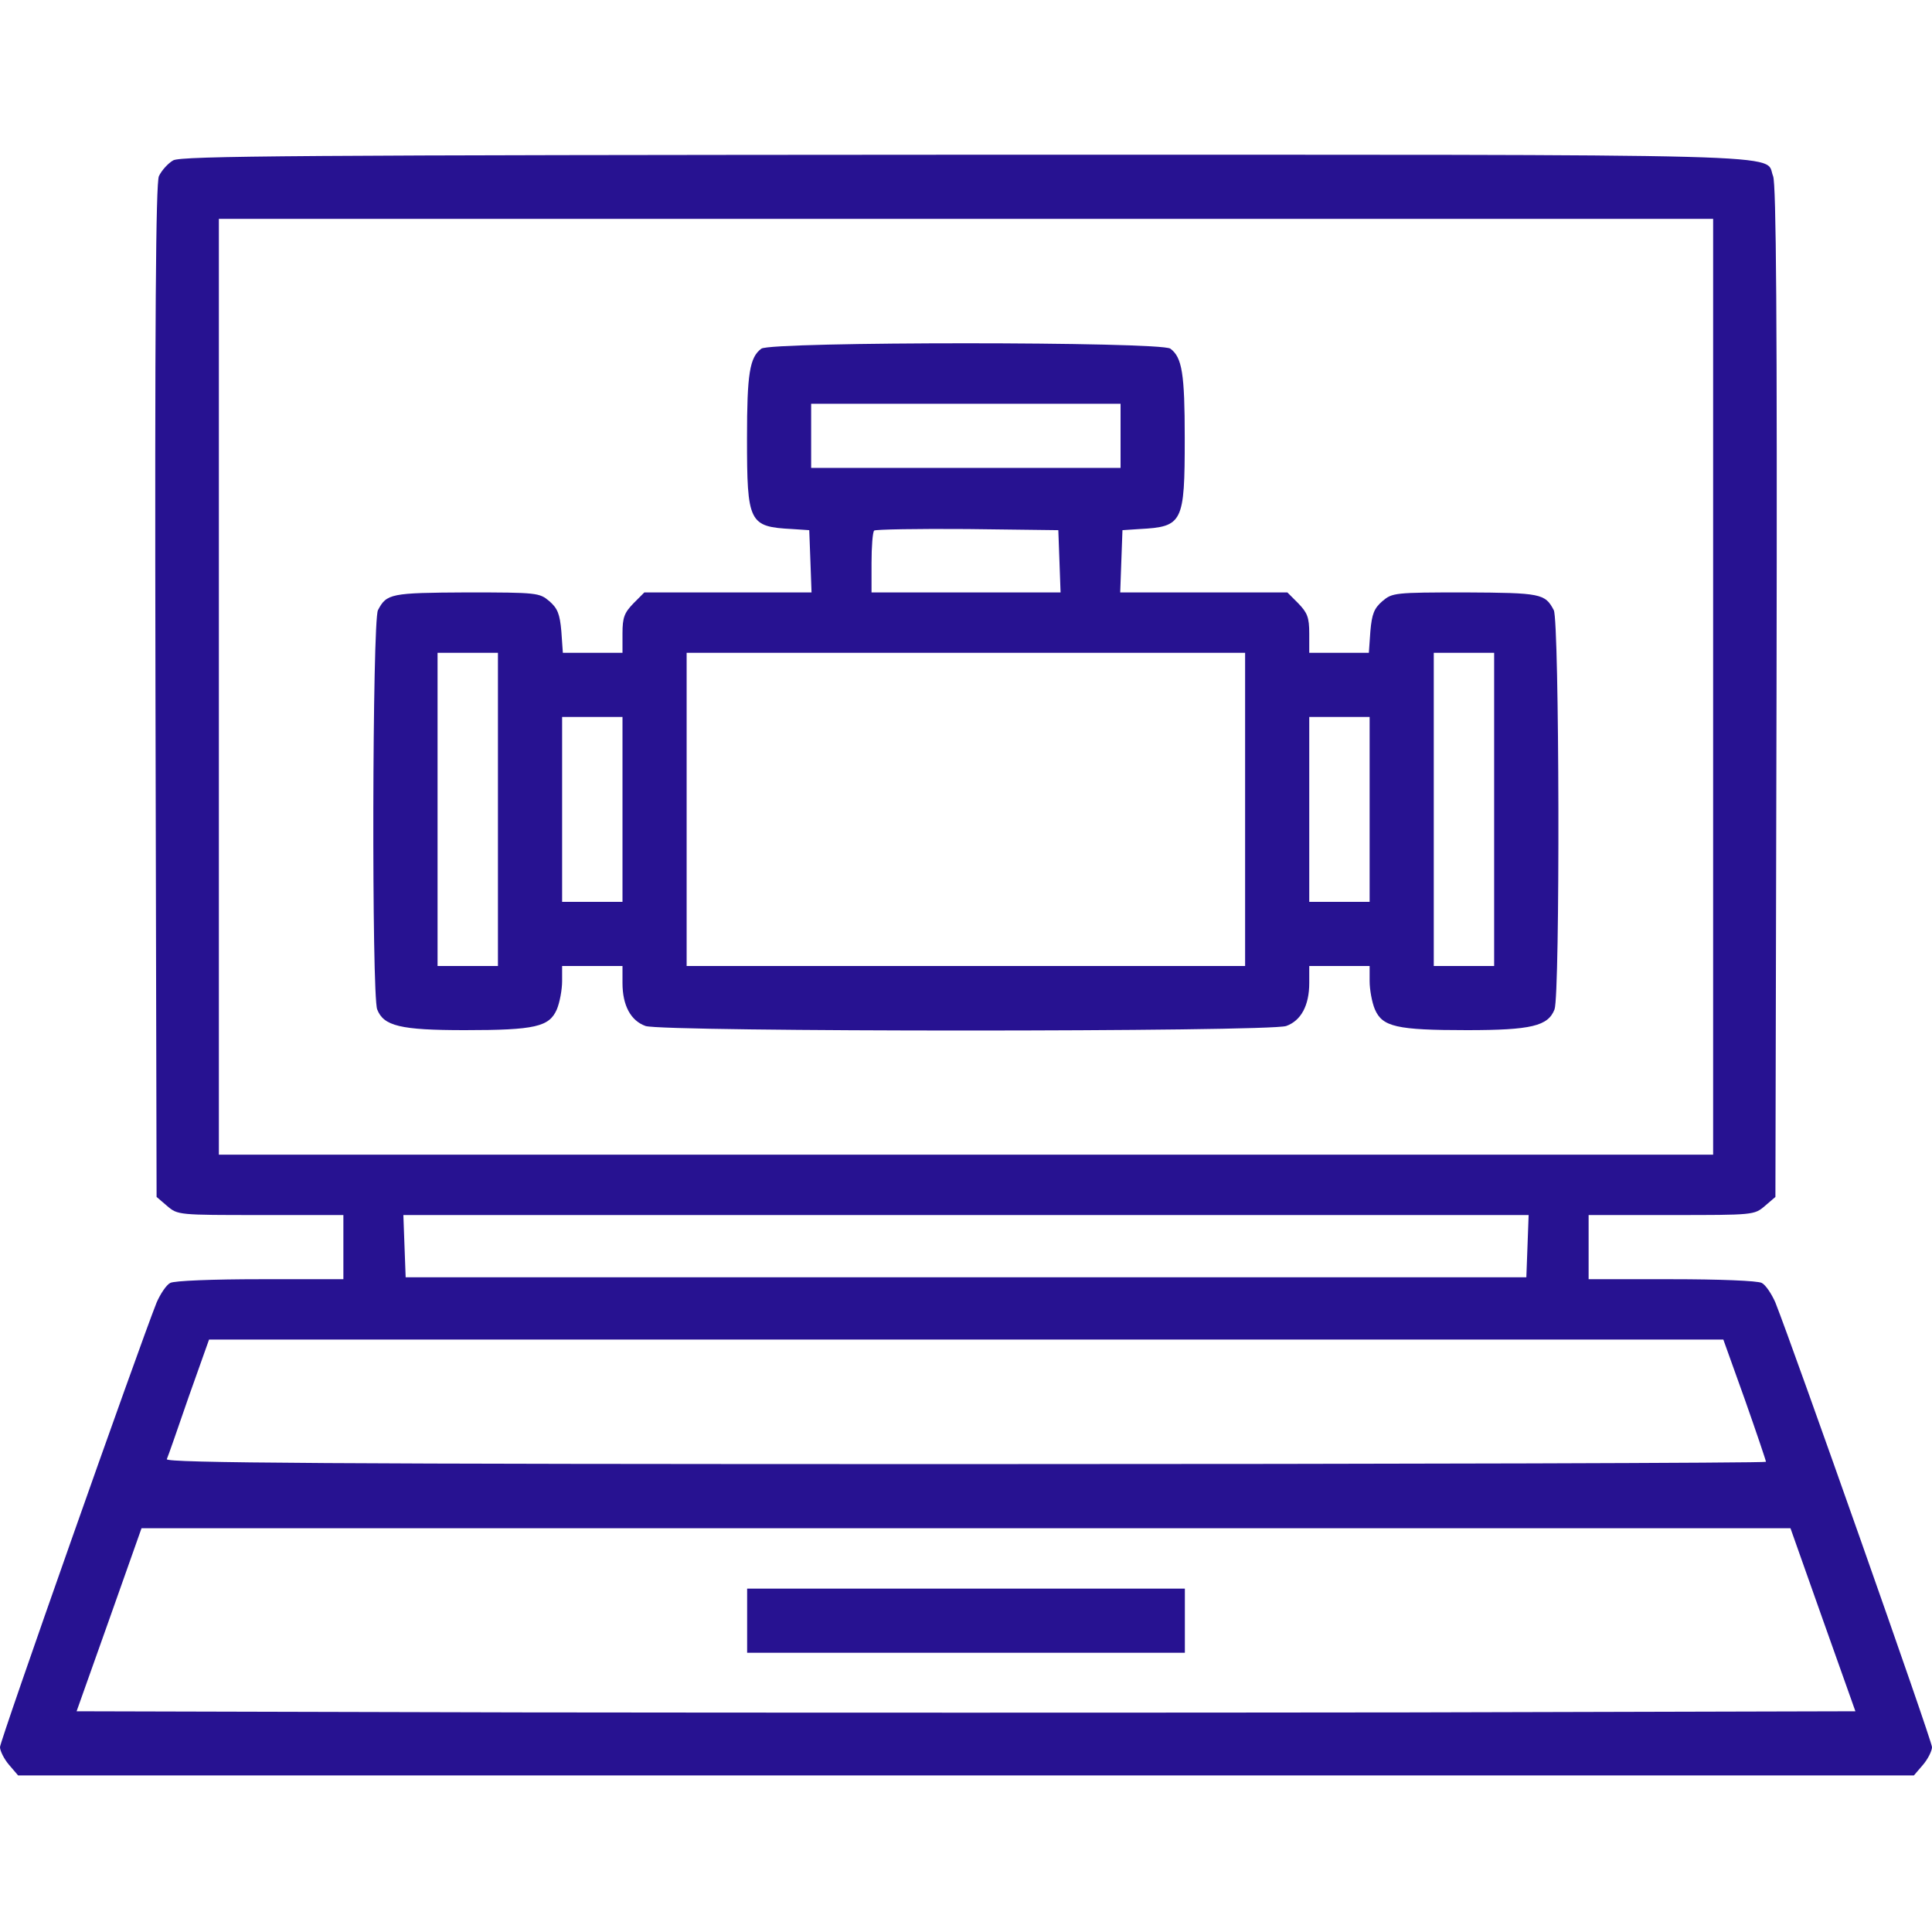 <svg width="60" height="60" viewBox="0 0 60 60" fill="none" xmlns="http://www.w3.org/2000/svg">
<g clip-path="url(#clip0_185_333)">
<path d="M5.379 4.98C5.215 5.074 5.016 5.297 4.934 5.473C4.84 5.719 4.805 9.855 4.828 21.48L4.863 37.172L5.191 37.453C5.52 37.734 5.543 37.734 8.098 37.734H10.664V38.73V39.727H8.074C6.633 39.727 5.402 39.773 5.285 39.844C5.168 39.902 4.98 40.184 4.863 40.453C4.301 41.871 0 54.059 0 54.258C0 54.375 0.129 54.633 0.281 54.809L0.562 55.137H30H59.438L59.719 54.809C59.871 54.633 60 54.375 60 54.258C60 54.059 55.699 41.871 55.137 40.453C55.02 40.184 54.832 39.902 54.715 39.844C54.598 39.773 53.367 39.727 51.926 39.727H49.336V38.73V37.734H51.902C54.457 37.734 54.48 37.734 54.809 37.453L55.137 37.172L55.172 21.48C55.195 9.832 55.16 5.719 55.066 5.473C54.773 4.758 56.531 4.805 29.977 4.805C9.223 4.816 5.637 4.84 5.379 4.98ZM53.203 21.328V35.859H30H6.797V21.328V6.797H30H53.203V21.328ZM47.438 38.695L47.402 39.668H30H12.598L12.562 38.695L12.527 37.734H30H47.473L47.438 38.695ZM54.188 43.465C54.551 44.496 54.844 45.363 54.844 45.398C54.844 45.434 43.664 45.469 29.988 45.469C10.148 45.469 5.145 45.434 5.18 45.316C5.215 45.246 5.52 44.367 5.859 43.383L6.492 41.602H30H53.52L54.188 43.465ZM56.613 50.309L57.621 53.145L43.816 53.18C36.211 53.191 23.789 53.191 16.184 53.18L2.379 53.145L3.387 50.309L4.395 47.461H30H55.605L56.613 50.309Z" fill="#271291"/>
<path d="M23.644 10.828C23.281 11.098 23.199 11.602 23.199 13.605C23.199 16.242 23.257 16.359 24.605 16.43L25.132 16.465L25.168 17.426L25.203 18.398H22.613H20.011L19.672 18.738C19.39 19.031 19.332 19.172 19.332 19.676V20.273H18.406H17.48L17.433 19.605C17.386 19.066 17.316 18.891 17.058 18.668C16.753 18.41 16.683 18.398 14.492 18.398C12.136 18.41 12.007 18.434 11.738 18.949C11.562 19.277 11.539 30.891 11.714 31.348C11.914 31.863 12.429 31.992 14.433 31.992C16.625 31.992 17.058 31.887 17.293 31.348C17.386 31.125 17.457 30.727 17.457 30.469V30H18.394H19.332V30.527C19.332 31.23 19.59 31.699 20.047 31.863C20.574 32.051 39.418 32.051 39.945 31.863C40.402 31.699 40.66 31.23 40.66 30.527V30H41.597H42.535V30.469C42.535 30.727 42.605 31.125 42.699 31.348C42.933 31.887 43.367 31.992 45.558 31.992C47.562 31.992 48.078 31.863 48.277 31.348C48.453 30.891 48.429 19.277 48.254 18.949C47.984 18.434 47.855 18.41 45.5 18.398C43.308 18.398 43.238 18.41 42.933 18.668C42.675 18.891 42.605 19.066 42.558 19.605L42.511 20.273H41.586H40.66V19.676C40.66 19.172 40.601 19.031 40.32 18.738L39.98 18.398H37.379H34.789L34.824 17.426L34.859 16.465L35.386 16.43C36.734 16.359 36.793 16.242 36.793 13.605C36.793 11.602 36.711 11.098 36.347 10.828C36.054 10.605 23.937 10.605 23.644 10.828ZM34.8 13.535V14.531H29.996H25.191V13.535V12.539H29.996H34.8V13.535ZM32.902 17.426L32.937 18.398H29.996H27.066V17.484C27.066 16.98 27.101 16.523 27.148 16.477C27.195 16.441 28.496 16.418 30.043 16.43L32.867 16.465L32.902 17.426ZM15.464 25.137V30H14.527H13.589V25.137V20.273H14.527H15.464V25.137ZM38.668 25.137V30H29.996H21.324V25.137V20.273H29.996H38.668V25.137ZM46.402 25.137V30H45.465H44.527V25.137V20.273H45.465H46.402V25.137ZM19.332 25.137V28.008H18.394H17.457V25.137V22.266H18.394H19.332V25.137ZM42.535 25.137V28.008H41.597H40.66V25.137V22.266H41.597H42.535V25.137Z" fill="#271291"/>
<path d="M23.203 50.332V51.328H30H36.797V50.332V49.336H30H23.203V50.332Z" fill="#271291"/>
</g>
<defs>
<clipPath id="clip0_185_333">
<rect width="60" height="60" fill="white"/>
</clipPath>
</defs>
</svg>
